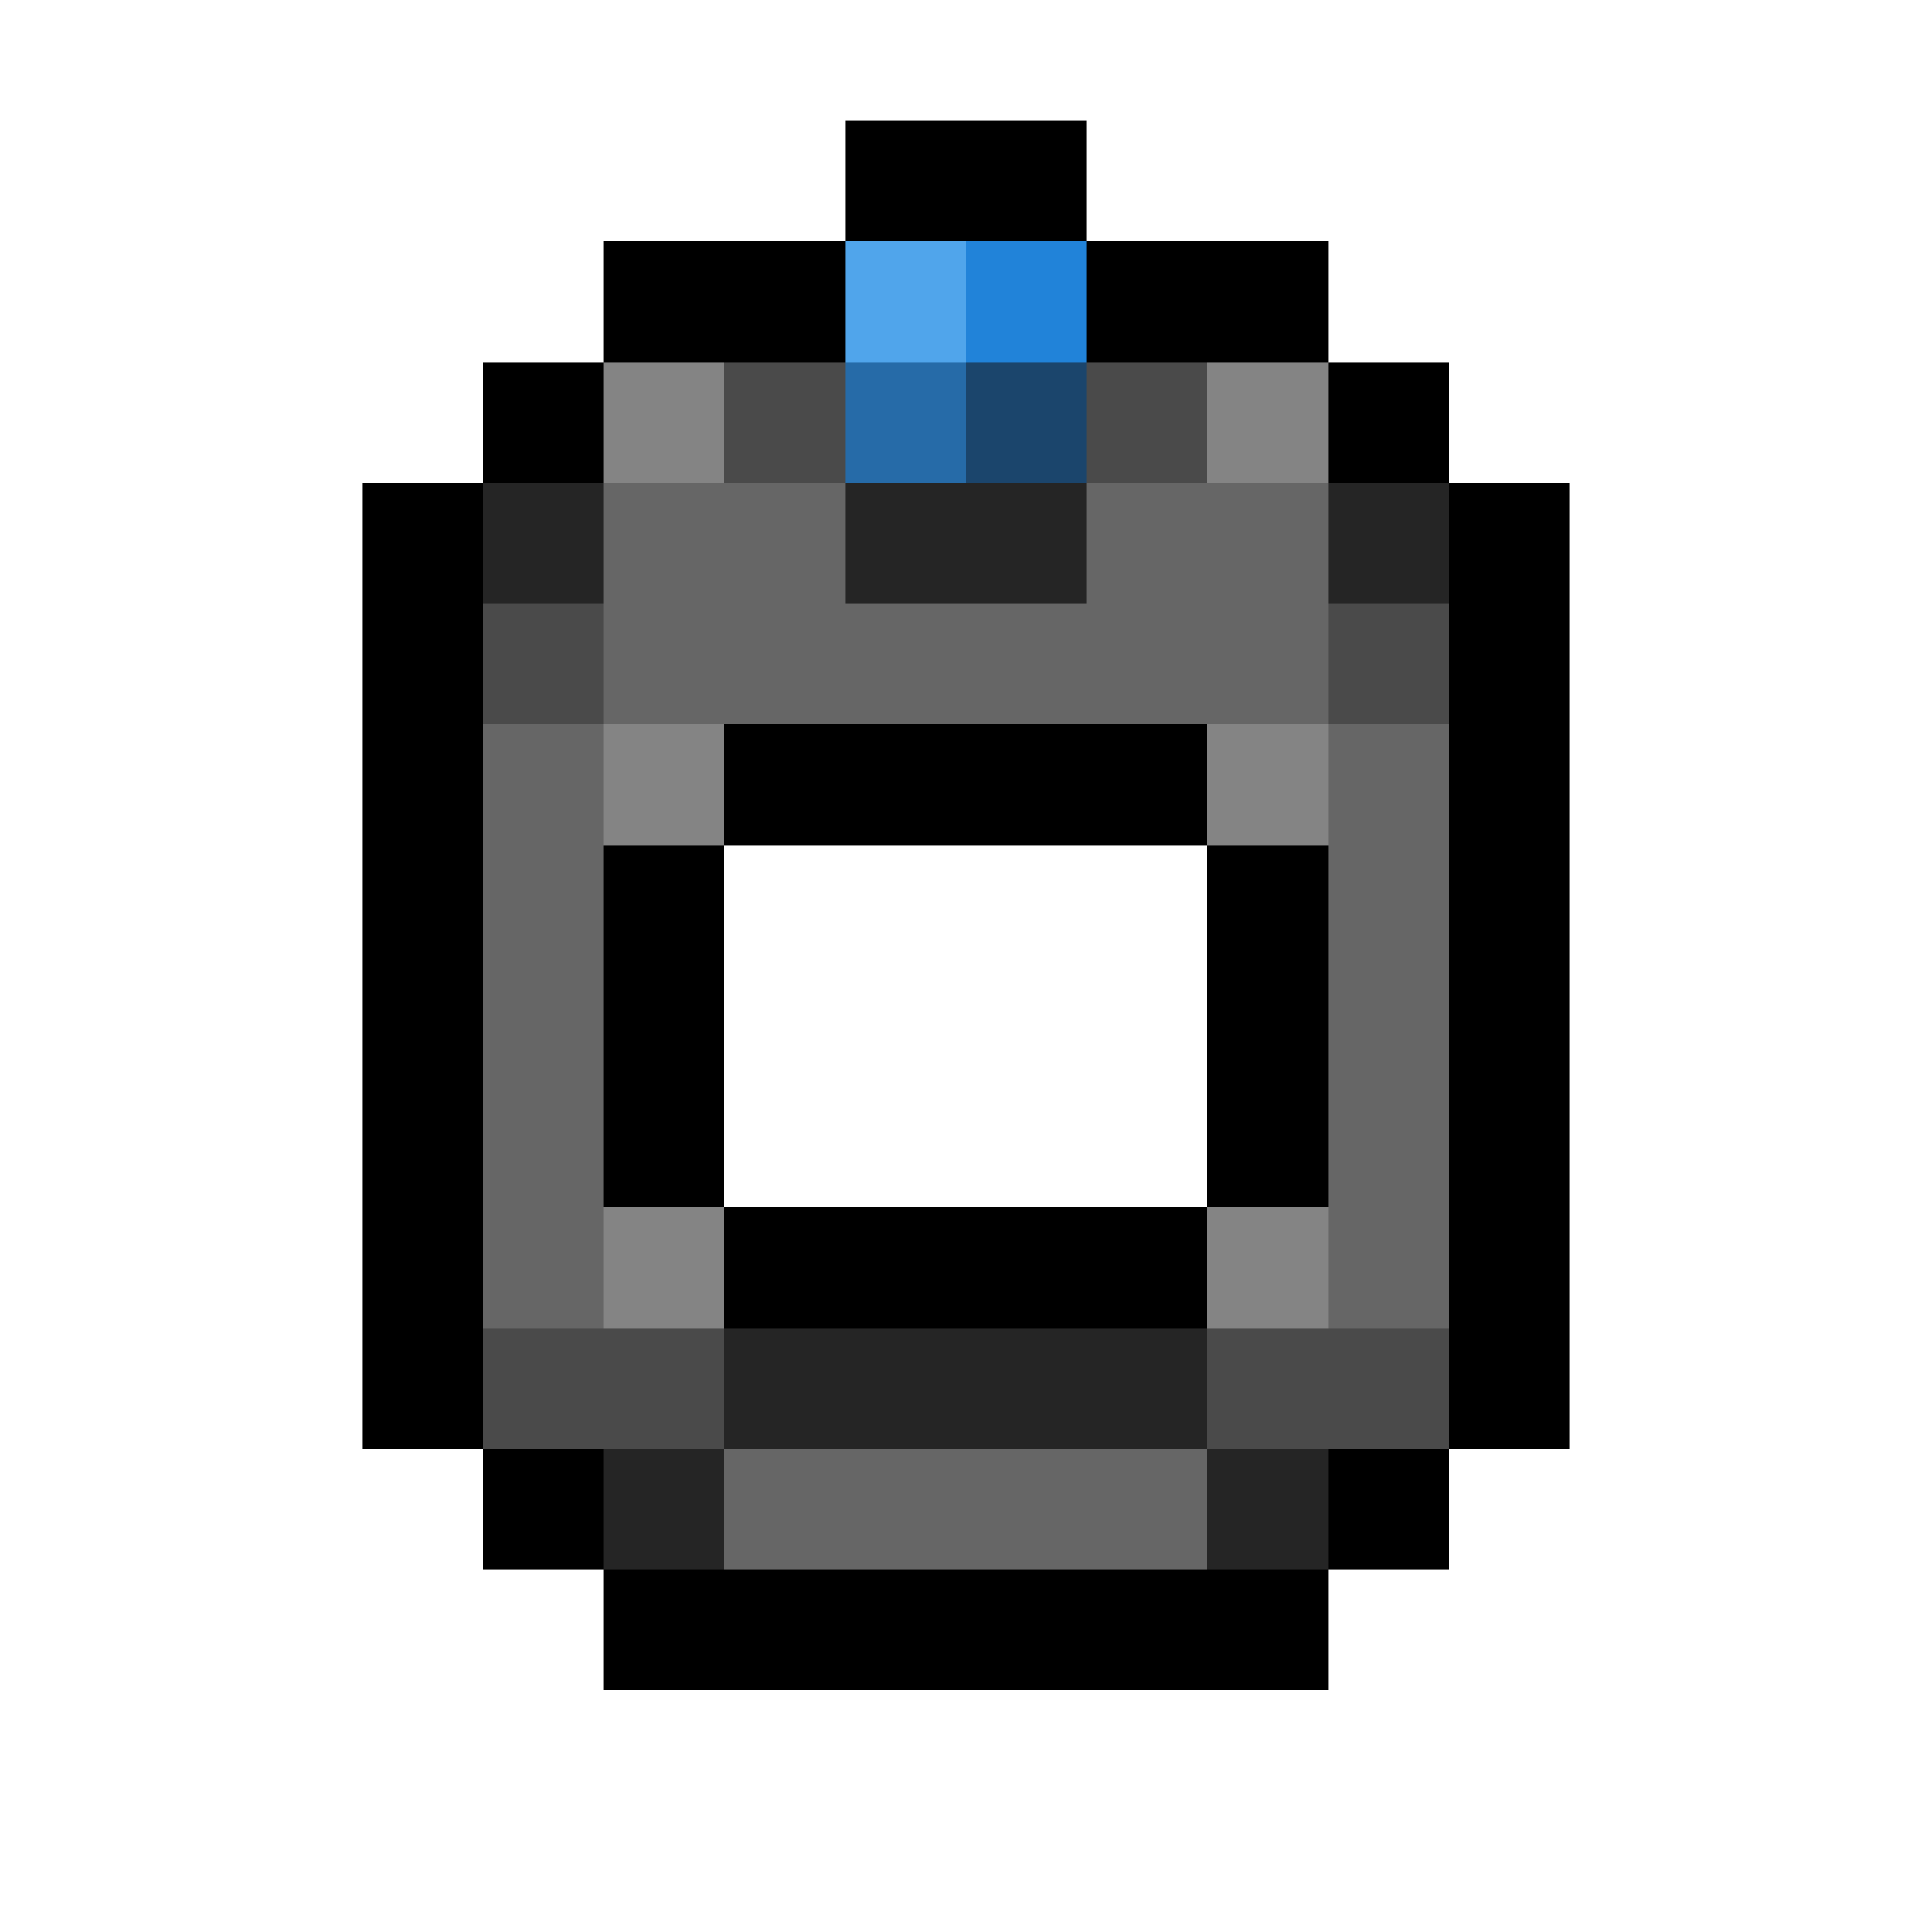 <svg xmlns="http://www.w3.org/2000/svg" viewBox="0 -0.5 16 16" shape-rendering="crispEdges">
<path stroke="#000000" d="M7 1h2M5 2h2M9 2h2M4 3h1M11 3h1M3 4h1M12 4h1M3 5h1M12 5h1M3 6h1M6 6h4M12 6h1M3 7h1M5 7h1M10 7h1M12 7h1M3 8h1M5 8h1M10 8h1M12 8h1M3 9h1M5 9h1M10 9h1M12 9h1M3 10h1M6 10h4M12 10h1M3 11h1M12 11h1M4 12h1M11 12h1M5 13h6" />
<path stroke="#50a5eb" d="M7 2h1" />
<path stroke="#2183d9" d="M8 2h1" />
<path stroke="#848484" d="M5 3h1M10 3h1M5 6h1M10 6h1M5 10h1M10 10h1" />
<path stroke="#4a4a4a" d="M6 3h1M9 3h1M4 5h1M11 5h1M4 11h2M10 11h2" />
<path stroke="#266ba8" d="M7 3h1" />
<path stroke="#1b456c" d="M8 3h1" />
<path stroke="#252525" d="M4 4h1M7 4h2M11 4h1M6 11h4M5 12h1M10 12h1" />
<path stroke="#666666" d="M5 4h2M9 4h2M5 5h6M4 6h1M11 6h1M4 7h1M11 7h1M4 8h1M11 8h1M4 9h1M11 9h1M4 10h1M11 10h1M6 12h4" />
</svg>